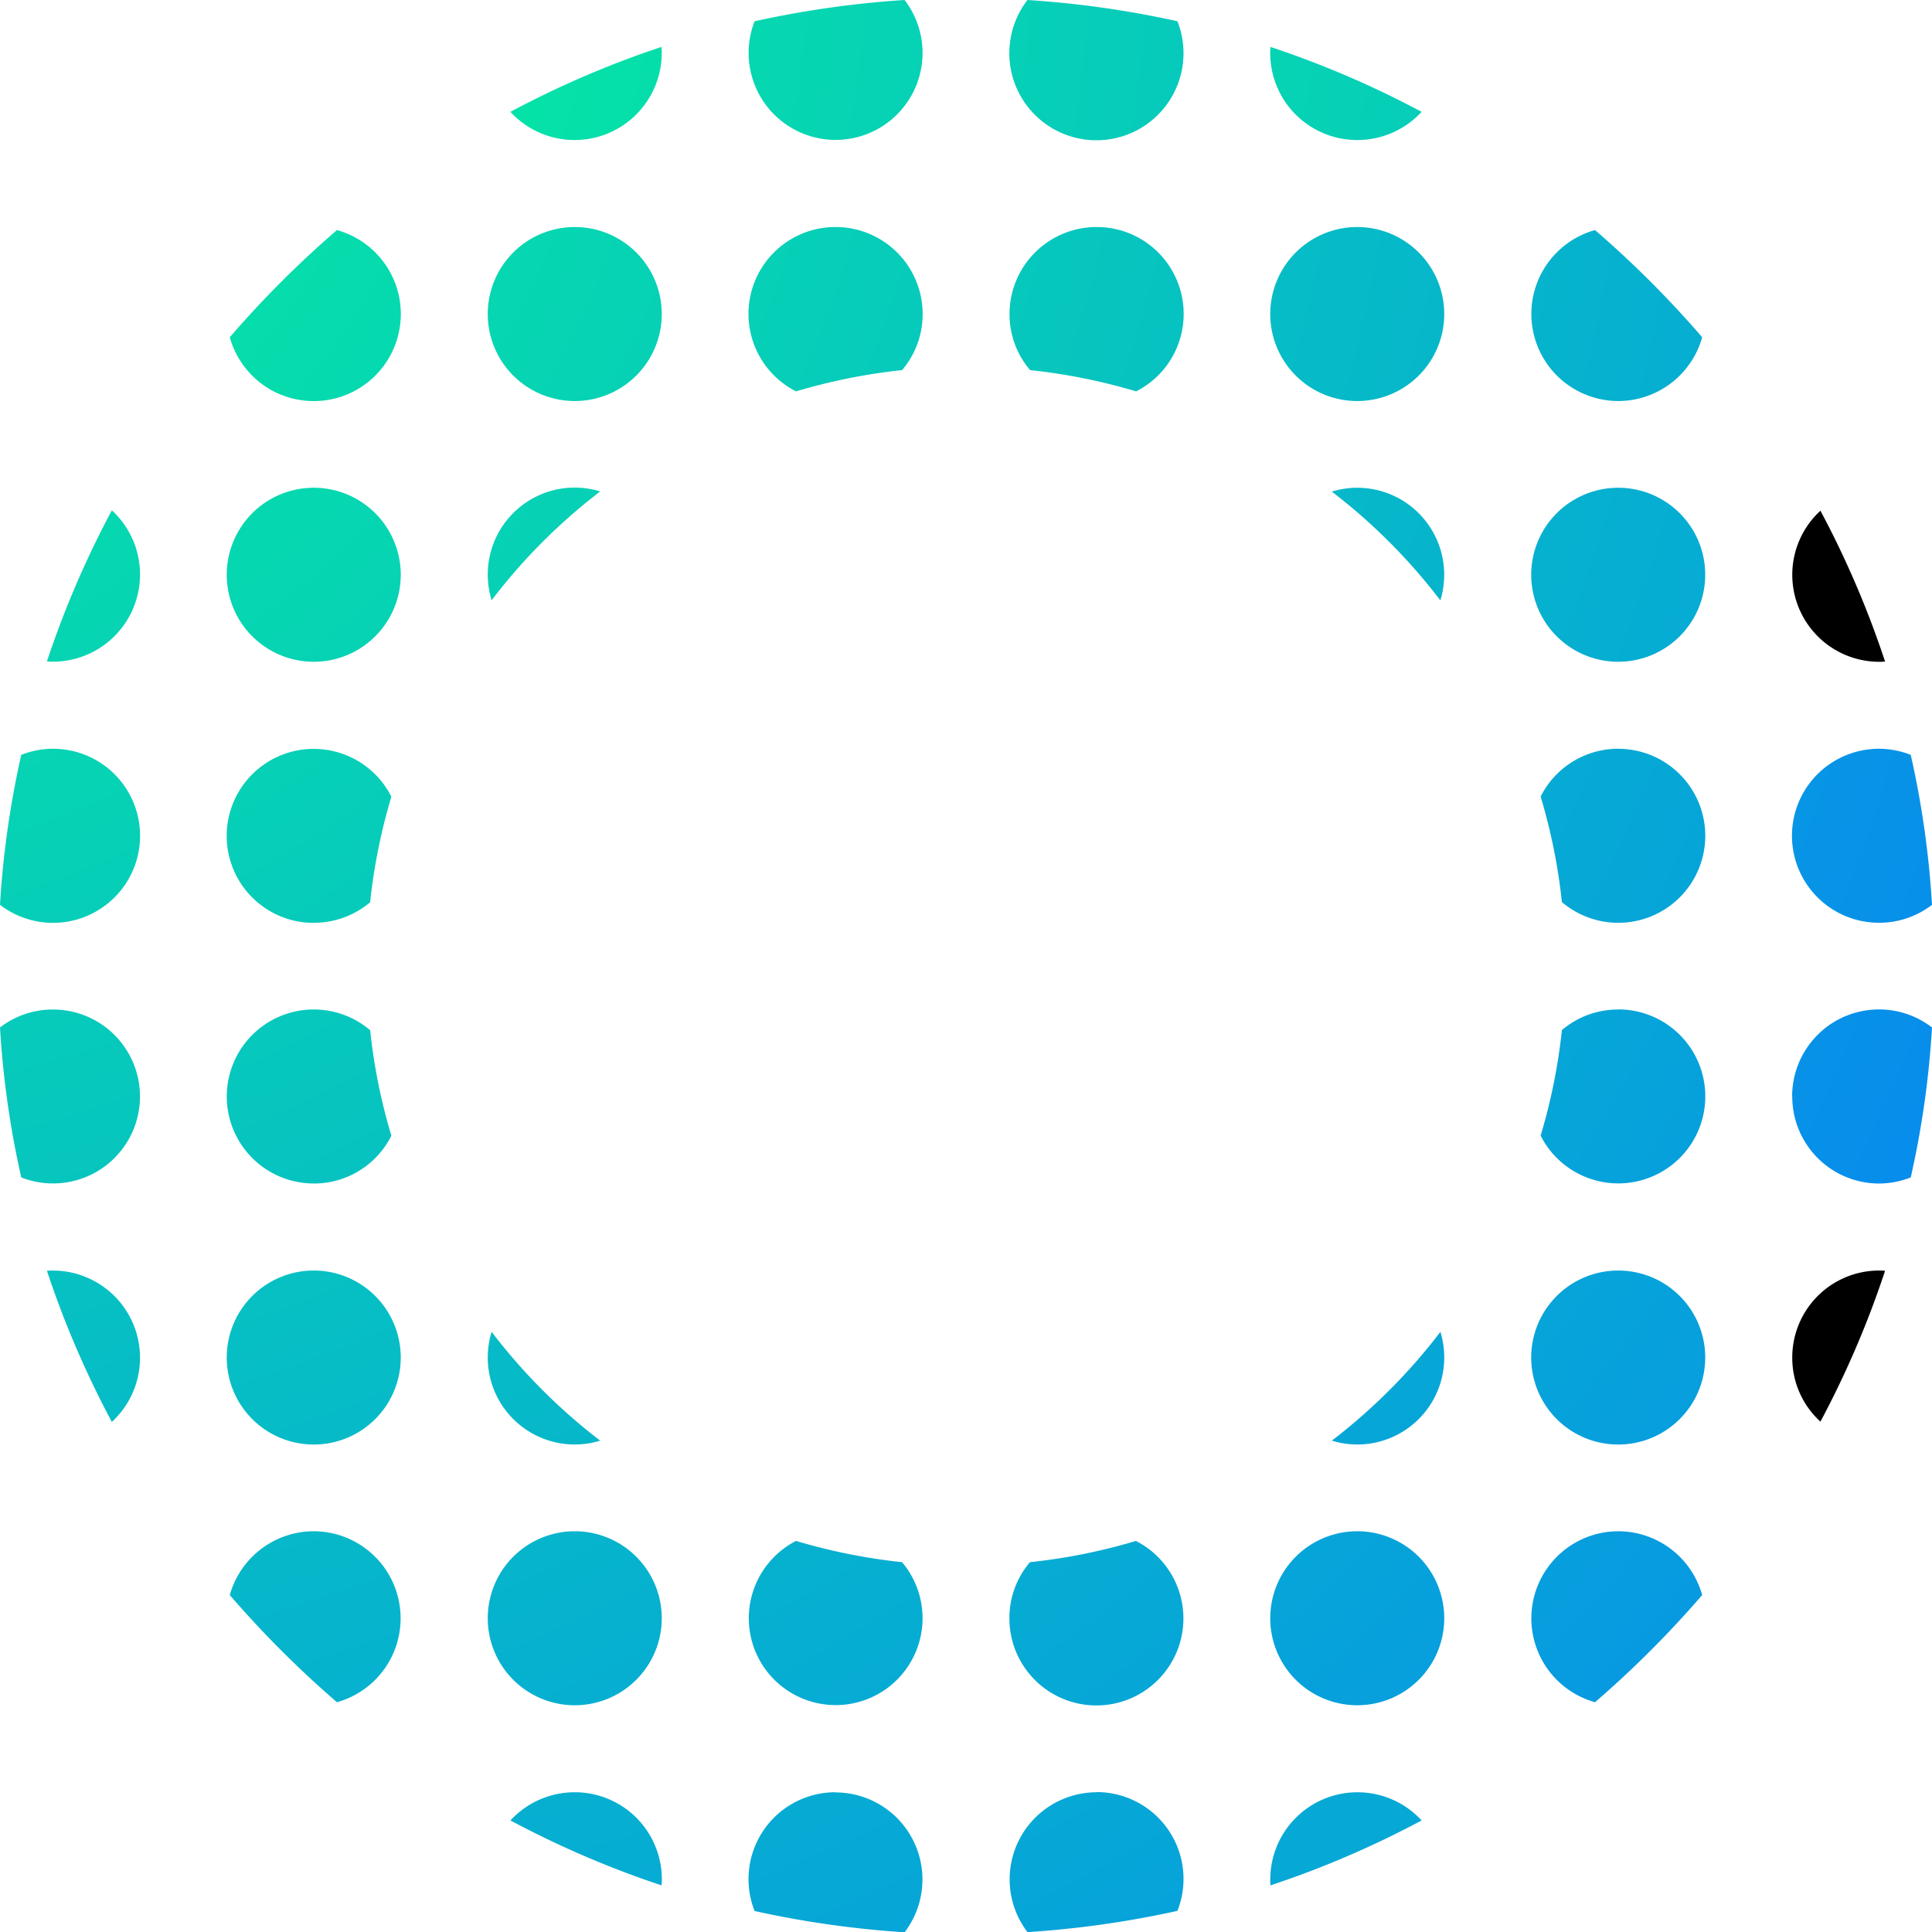 <svg xmlns="http://www.w3.org/2000/svg" xmlns:xlink="http://www.w3.org/1999/xlink" width="46.966" height="46.973" viewBox="0 0 46.966 46.973">
  <defs>
    <radialGradient id="radial-gradient" cx="-1.5" cy="-6.087" r="18.532" gradientTransform="translate(-0.121) scale(1.243 1)" gradientUnits="objectBoundingBox">
      <stop offset="0" stop-color="#05f29b"/>
      <stop offset="0.967" stop-color="#0785f2"/>
      <stop offset="1"/>
    </radialGradient>
    <radialGradient id="radial-gradient-2" cx="-1.5" cy="-4.589" r="18.533" xlink:href="#radial-gradient"/>
    <radialGradient id="radial-gradient-3" cx="-2.653" cy="-6.087" r="18.532" gradientTransform="translate(-0.029) scale(1.057 1)" xlink:href="#radial-gradient"/>
    <radialGradient id="radial-gradient-4" cx="-4.01" cy="-9.086" r="18.532" gradientTransform="translate(0)" xlink:href="#radial-gradient"/>
    <radialGradient id="radial-gradient-5" cx="-6.206" cy="-12.26" r="28.615" gradientTransform="translate(-0.001)" xlink:href="#radial-gradient"/>
    <radialGradient id="radial-gradient-6" cx="-4.759" cy="-1.039" r="34.644" gradientTransform="translate(0.193) scale(0.615 1)" xlink:href="#radial-gradient"/>
    <radialGradient id="radial-gradient-7" cx="-2.76" cy="-3.701" r="21.305" gradientTransform="translate(-0.313) scale(1.626 1)" xlink:href="#radial-gradient"/>
    <radialGradient id="radial-gradient-8" cx="-2.653" cy="-4.589" r="18.532" gradientTransform="translate(-0.029) scale(1.057 1)" xlink:href="#radial-gradient"/>
    <radialGradient id="radial-gradient-9" cx="-2.51" cy="-3.089" r="18.532" gradientTransform="translate(0)" xlink:href="#radial-gradient"/>
    <radialGradient id="radial-gradient-10" cx="-2.51" cy="-7.587" r="18.532" gradientTransform="translate(0)" xlink:href="#radial-gradient"/>
    <radialGradient id="radial-gradient-11" cx="-2.76" cy="-8.723" r="21.305" gradientTransform="translate(-0.313) scale(1.626 1)" xlink:href="#radial-gradient"/>
    <radialGradient id="radial-gradient-12" cx="-6.206" cy="-4.77" r="28.615" gradientTransform="translate(-0.001)" xlink:href="#radial-gradient"/>
    <radialGradient id="radial-gradient-13" cx="-4.01" cy="-1.591" r="18.532" gradientTransform="translate(0)" xlink:href="#radial-gradient"/>
    <radialGradient id="radial-gradient-14" cx="-4.759" cy="-19.79" r="34.644" gradientTransform="translate(0.193) scale(0.615 1)" xlink:href="#radial-gradient"/>
    <radialGradient id="radial-gradient-15" cx="-2.572" cy="-1.637" r="18.861" gradientTransform="translate(0)" xlink:href="#radial-gradient"/>
    <radialGradient id="radial-gradient-16" cx="-2.572" cy="-9.247" r="18.861" gradientTransform="translate(0)" xlink:href="#radial-gradient"/>
    <radialGradient id="radial-gradient-17" cx="-5.507" cy="-9.679" r="19.622" gradientTransform="translate(0.028) scale(0.944 1)" xlink:href="#radial-gradient"/>
    <radialGradient id="radial-gradient-18" cx="-8.506" cy="-9.086" r="18.532" gradientTransform="translate(0)" xlink:href="#radial-gradient"/>
    <radialGradient id="radial-gradient-19" cx="-10.186" cy="-9.247" r="18.861" gradientTransform="translate(0)" xlink:href="#radial-gradient"/>
    <radialGradient id="radial-gradient-20" cx="-5.507" cy="-1.684" r="19.622" gradientTransform="translate(0.028) scale(0.944 1)" xlink:href="#radial-gradient"/>
    <radialGradient id="radial-gradient-21" cx="-5.507" cy="-0.355" r="23.028" gradientTransform="translate(0.098) scale(0.805 1)" xlink:href="#radial-gradient"/>
    <radialGradient id="radial-gradient-22" cx="-7.008" cy="-9.679" r="19.622" gradientTransform="translate(0.028) scale(0.944 1)" xlink:href="#radial-gradient"/>
    <radialGradient id="radial-gradient-23" cx="-8.506" cy="-1.591" r="18.532" gradientTransform="translate(0)" xlink:href="#radial-gradient"/>
    <radialGradient id="radial-gradient-24" cx="-13.715" cy="-4.77" r="28.615" gradientTransform="translate(-0.001)" xlink:href="#radial-gradient"/>
    <radialGradient id="radial-gradient-25" cx="-9.779" cy="-19.79" r="34.644" gradientTransform="translate(0.193) scale(0.615 1)" xlink:href="#radial-gradient"/>
    <radialGradient id="radial-gradient-26" cx="-9.779" cy="-1.039" r="34.644" gradientTransform="translate(0.193) scale(0.615 1)" xlink:href="#radial-gradient"/>
    <radialGradient id="radial-gradient-27" cx="-7.008" cy="-1.684" r="19.622" gradientTransform="translate(0.028) scale(0.944 1)" xlink:href="#radial-gradient"/>
    <radialGradient id="radial-gradient-28" cx="-14.326" cy="-4.589" r="18.532" gradientTransform="translate(-0.123) scale(1.245 1)" xlink:href="#radial-gradient"/>
    <radialGradient id="radial-gradient-29" cx="-21.575" cy="-3.71" r="21.344" gradientTransform="translate(-0.314) scale(1.628 1)" xlink:href="#radial-gradient"/>
    <radialGradient id="radial-gradient-30" cx="-7.008" cy="-0.355" r="23.028" gradientTransform="translate(0.098) scale(0.805 1)" xlink:href="#radial-gradient"/>
    <radialGradient id="radial-gradient-31" cx="-10.634" cy="-4.589" r="18.532" gradientTransform="translate(-0.029) scale(1.057 1)" xlink:href="#radial-gradient"/>
    <radialGradient id="radial-gradient-32" cx="-13.715" cy="-12.26" r="28.615" gradientTransform="translate(-0.001)" xlink:href="#radial-gradient"/>
    <radialGradient id="radial-gradient-33" cx="-5.507" cy="-13.154" r="23.028" gradientTransform="translate(0.098) scale(0.805 1)" xlink:href="#radial-gradient"/>
    <radialGradient id="radial-gradient-34" cx="-10.634" cy="-6.087" r="18.532" gradientTransform="translate(-0.029) scale(1.057 1)" xlink:href="#radial-gradient"/>
    <radialGradient id="radial-gradient-35" cx="-21.575" cy="-8.739" r="21.344" gradientTransform="translate(-0.314) scale(1.628 1)" xlink:href="#radial-gradient"/>
    <radialGradient id="radial-gradient-36" cx="-14.326" cy="-6.087" r="18.532" gradientTransform="translate(-0.123) scale(1.245 1)" xlink:href="#radial-gradient"/>
    <radialGradient id="radial-gradient-37" cx="-10.186" cy="-1.637" r="18.861" gradientTransform="translate(0)" xlink:href="#radial-gradient"/>
    <radialGradient id="radial-gradient-38" cx="-10.008" cy="-7.587" r="18.532" gradientTransform="translate(0)" xlink:href="#radial-gradient"/>
    <radialGradient id="radial-gradient-39" cx="-10.008" cy="-3.089" r="18.532" gradientTransform="translate(0)" xlink:href="#radial-gradient"/>
    <radialGradient id="radial-gradient-40" cx="-7.008" cy="-13.154" r="23.028" gradientTransform="translate(0.098) scale(0.805 1)" xlink:href="#radial-gradient"/>
  </defs>
  <g id="Grupo_147" data-name="Grupo 147" transform="translate(0)">
    <path id="Trazado_3077" data-name="Trazado 3077" d="M450.251,222.5a2.1,2.1,0,0,0-1.289.436,22.573,22.573,0,0,0,.517,3.646,2.114,2.114,0,1,0,.772-4.082Z" transform="translate(-448.962 -197.959)" fill="url(#radial-gradient)"/>
    <path id="Trazado_3078" data-name="Trazado 3078" d="M450.251,213.06a2.107,2.107,0,0,0-.772.148,22.573,22.573,0,0,0-.517,3.646,2.116,2.116,0,1,0,1.289-3.794Z" transform="translate(-448.962 -194.858)" fill="url(#radial-gradient-2)"/>
    <path id="Trazado_3079" data-name="Trazado 3079" d="M459.288,226.73a2.106,2.106,0,0,0,1.886-1.162,14.06,14.06,0,0,1-.516-2.565,2.115,2.115,0,1,0-1.37,3.726Z" transform="translate(-451.66 -197.959)" fill="url(#radial-gradient-3)"/>
    <path id="Trazado_3080" data-name="Trazado 3080" d="M468.737,241.39a2.115,2.115,0,1,0,2.115,2.115A2.115,2.115,0,0,0,468.737,241.39Z" transform="translate(-454.765 -204.166)" fill="url(#radial-gradient-4)"/>
    <path id="Trazado_3081" data-name="Trazado 3081" d="M468.737,236.909a2.082,2.082,0,0,0,.618-.094,14.063,14.063,0,0,1-2.639-2.645,2.162,2.162,0,0,0-.094.624A2.115,2.115,0,0,0,468.737,236.909Z" transform="translate(-454.765 -201.794)" fill="url(#radial-gradient-5)"/>
    <path id="Trazado_3082" data-name="Trazado 3082" d="M467.442,189.228a2.119,2.119,0,0,0,3.679-1.43,1.078,1.078,0,0,0-.007-.148A23.459,23.459,0,0,0,467.442,189.228Z" transform="translate(-455.034 -186.509)" fill="url(#radial-gradient-6)"/>
    <path id="Trazado_3083" data-name="Trazado 3083" d="M450.662,208.1a1.082,1.082,0,0,0,.148.007,2.119,2.119,0,0,0,1.43-3.679A23.458,23.458,0,0,0,450.662,208.1Z" transform="translate(-449.521 -192.022)" fill="url(#radial-gradient-7)"/>
    <path id="Trazado_3084" data-name="Trazado 3084" d="M459.288,217.29a2.1,2.1,0,0,0,1.37-.5,14.06,14.06,0,0,1,.516-2.565,2.115,2.115,0,1,0-1.886,3.068Z" transform="translate(-451.66 -194.858)" fill="url(#radial-gradient-8)"/>
    <path id="Trazado_3085" data-name="Trazado 3085" d="M459.288,203.61a2.115,2.115,0,1,0,2.114,2.115A2.115,2.115,0,0,0,459.288,203.61Z" transform="translate(-451.66 -191.753)" fill="url(#radial-gradient-9)"/>
    <path id="Trazado_3086" data-name="Trazado 3086" d="M459.288,231.95a2.115,2.115,0,1,0,2.114,2.115A2.115,2.115,0,0,0,459.288,231.95Z" transform="translate(-451.66 -201.064)" fill="url(#radial-gradient-10)"/>
    <path id="Trazado_3087" data-name="Trazado 3087" d="M450.81,231.95a1.085,1.085,0,0,0-.148.007,23.457,23.457,0,0,0,1.578,3.673,2.119,2.119,0,0,0-1.43-3.679Z" transform="translate(-449.521 -201.064)" fill="url(#radial-gradient-11)"/>
    <path id="Trazado_3088" data-name="Trazado 3088" d="M469.355,203.7a2.082,2.082,0,0,0-.618-.094,2.115,2.115,0,0,0-2.115,2.115,2.162,2.162,0,0,0,.094.624A14.064,14.064,0,0,1,469.355,203.7Z" transform="translate(-454.765 -191.753)" fill="url(#radial-gradient-12)"/>
    <path id="Trazado_3089" data-name="Trazado 3089" d="M468.737,194.17a2.115,2.115,0,1,0,2.115,2.115A2.115,2.115,0,0,0,468.737,194.17Z" transform="translate(-454.765 -188.651)" fill="url(#radial-gradient-13)"/>
    <path id="Trazado_3090" data-name="Trazado 3090" d="M469.007,250.84a2.119,2.119,0,0,0-1.564.685,23.454,23.454,0,0,0,3.673,1.578,1.078,1.078,0,0,0,.007-.148A2.115,2.115,0,0,0,469.007,250.84Z" transform="translate(-455.034 -207.271)" fill="url(#radial-gradient-14)"/>
    <path id="Trazado_3091" data-name="Trazado 3091" d="M459.887,194.28a25.119,25.119,0,0,0-2.605,2.605,2.117,2.117,0,1,0,2.605-2.605Z" transform="translate(-451.696 -188.687)" fill="url(#radial-gradient-15)"/>
    <path id="Trazado_3092" data-name="Trazado 3092" d="M459.324,241.39a2.122,2.122,0,0,0-2.042,1.551,25.12,25.12,0,0,0,2.605,2.605,2.117,2.117,0,0,0-.563-4.156Z" transform="translate(-451.696 -204.166)" fill="url(#radial-gradient-16)"/>
    <path id="Trazado_3093" data-name="Trazado 3093" d="M477.217,241.74a2.112,2.112,0,1,0,2.578.517A14.273,14.273,0,0,1,477.217,241.74Z" transform="translate(-457.866 -204.281)" fill="url(#radial-gradient-17)"/>
    <path id="Trazado_3094" data-name="Trazado 3094" d="M497.067,241.39a2.115,2.115,0,1,0,2.115,2.115A2.115,2.115,0,0,0,497.067,241.39Z" transform="translate(-464.073 -204.166)" fill="url(#radial-gradient-18)"/>
    <path id="Trazado_3095" data-name="Trazado 3095" d="M506.518,241.39a2.117,2.117,0,0,0-.565,4.156,25.126,25.126,0,0,0,2.605-2.605A2.121,2.121,0,0,0,506.518,241.39Z" transform="translate(-467.179 -204.166)" fill="url(#radial-gradient-19)"/>
    <path id="Trazado_3096" data-name="Trazado 3096" d="M478.177,194.17a2.112,2.112,0,0,0-.96,3.995,14.273,14.273,0,0,1,2.578-.517,2.086,2.086,0,0,0,.5-1.363A2.115,2.115,0,0,0,478.177,194.17Z" transform="translate(-457.866 -188.651)" fill="url(#radial-gradient-20)"/>
    <path id="Trazado_3097" data-name="Trazado 3097" d="M476.21,186.467a2.114,2.114,0,1,0,3.646-.517A24.094,24.094,0,0,0,476.21,186.467Z" transform="translate(-457.866 -185.95)" fill="url(#radial-gradient-21)"/>
    <path id="Trazado_3098" data-name="Trazado 3098" d="M488.587,241.74a14.249,14.249,0,0,1-2.578.517,2.086,2.086,0,0,0-.5,1.363,2.115,2.115,0,1,0,3.075-1.88Z" transform="translate(-460.971 -204.281)" fill="url(#radial-gradient-22)"/>
    <path id="Trazado_3099" data-name="Trazado 3099" d="M497.067,194.17a2.115,2.115,0,1,0,2.115,2.115A2.115,2.115,0,0,0,497.067,194.17Z" transform="translate(-464.073 -188.651)" fill="url(#radial-gradient-23)"/>
    <path id="Trazado_3100" data-name="Trazado 3100" d="M497.8,203.61a2.085,2.085,0,0,0-.618.094,14.089,14.089,0,0,1,2.639,2.645,2.187,2.187,0,0,0,.093-.624A2.115,2.115,0,0,0,497.8,203.61Z" transform="translate(-464.806 -191.753)" fill="url(#radial-gradient-24)"/>
    <path id="Trazado_3101" data-name="Trazado 3101" d="M494.952,252.955a1.1,1.1,0,0,0,.007.148,23.425,23.425,0,0,0,3.673-1.578,2.119,2.119,0,0,0-3.679,1.43Z" transform="translate(-464.073 -207.271)" fill="url(#radial-gradient-25)"/>
    <path id="Trazado_3102" data-name="Trazado 3102" d="M497.067,189.913a2.119,2.119,0,0,0,1.564-.685,23.431,23.431,0,0,0-3.673-1.578,1.1,1.1,0,0,0-.007.148A2.115,2.115,0,0,0,497.067,189.913Z" transform="translate(-464.073 -186.509)" fill="url(#radial-gradient-26)"/>
    <path id="Trazado_3103" data-name="Trazado 3103" d="M487.627,194.17a2.115,2.115,0,0,0-2.115,2.115,2.086,2.086,0,0,0,.5,1.363,14.249,14.249,0,0,1,2.578.517,2.112,2.112,0,0,0-.96-3.995Z" transform="translate(-460.971 -188.651)" fill="url(#radial-gradient-27)"/>
    <path id="Trazado_3104" data-name="Trazado 3104" d="M515.96,217.29a2.1,2.1,0,0,0,1.289-.436,22.434,22.434,0,0,0-.517-3.646,2.135,2.135,0,0,0-.772-.148,2.115,2.115,0,0,0,0,4.23Z" transform="translate(-470.283 -194.858)" fill="url(#radial-gradient-28)"/>
    <path id="Trazado_3105" data-name="Trazado 3105" d="M515.96,208.113a1.086,1.086,0,0,0,.148-.007,23.3,23.3,0,0,0-1.571-3.666,2.115,2.115,0,0,0,1.423,3.673Z" transform="translate(-470.283 -192.025)" fill="url(#radial-gradient-29)"/>
    <path id="Trazado_3106" data-name="Trazado 3106" d="M485.948,185.95a2.117,2.117,0,1,0,3.646.517A23.961,23.961,0,0,0,485.948,185.95Z" transform="translate(-460.971 -185.95)" fill="url(#radial-gradient-30)"/>
    <path id="Trazado_3107" data-name="Trazado 3107" d="M506.629,213.06a2.109,2.109,0,0,0-1.887,1.162,14.055,14.055,0,0,1,.517,2.565,2.115,2.115,0,1,0,1.37-3.726Z" transform="translate(-467.29 -194.858)" fill="url(#radial-gradient-31)"/>
    <path id="Trazado_3108" data-name="Trazado 3108" d="M497.182,236.815a2.085,2.085,0,0,0,.618.094,2.115,2.115,0,0,0,2.115-2.115,2.187,2.187,0,0,0-.093-.624A14.088,14.088,0,0,1,497.182,236.815Z" transform="translate(-464.806 -201.794)" fill="url(#radial-gradient-32)"/>
    <path id="Trazado_3109" data-name="Trazado 3109" d="M478.177,250.84a2.111,2.111,0,0,0-1.967,2.887,24.1,24.1,0,0,0,3.646.517,2.116,2.116,0,0,0-1.679-3.4Z" transform="translate(-457.866 -207.271)" fill="url(#radial-gradient-33)"/>
    <path id="Trazado_3110" data-name="Trazado 3110" d="M506.629,222.5a2.1,2.1,0,0,0-1.37.5,14.055,14.055,0,0,1-.517,2.565,2.115,2.115,0,1,0,1.887-3.068Z" transform="translate(-467.29 -197.959)" fill="url(#radial-gradient-34)"/>
    <path id="Trazado_3111" data-name="Trazado 3111" d="M513.852,234.065a2.093,2.093,0,0,0,.685,1.558,23.3,23.3,0,0,0,1.571-3.666,1.086,1.086,0,0,0-.148-.007A2.113,2.113,0,0,0,513.852,234.065Z" transform="translate(-470.283 -201.064)" fill="url(#radial-gradient-35)"/>
    <path id="Trazado_3112" data-name="Trazado 3112" d="M513.852,224.615a2.113,2.113,0,0,0,2.108,2.115,2.135,2.135,0,0,0,.772-.148,22.434,22.434,0,0,0,.517-3.646,2.112,2.112,0,0,0-3.4,1.679Z" transform="translate(-470.283 -197.959)" fill="url(#radial-gradient-36)"/>
    <path id="Trazado_3113" data-name="Trazado 3113" d="M506.518,198.436a2.121,2.121,0,0,0,2.04-1.551,25.124,25.124,0,0,0-2.605-2.605,2.117,2.117,0,0,0,.565,4.156Z" transform="translate(-467.179 -188.687)" fill="url(#radial-gradient-37)"/>
    <path id="Trazado_3114" data-name="Trazado 3114" d="M506.518,231.95a2.115,2.115,0,1,0,2.114,2.115A2.114,2.114,0,0,0,506.518,231.95Z" transform="translate(-467.179 -201.064)" fill="url(#radial-gradient-38)"/>
    <path id="Trazado_3115" data-name="Trazado 3115" d="M506.518,203.61a2.115,2.115,0,1,0,2.114,2.115A2.114,2.114,0,0,0,506.518,203.61Z" transform="translate(-467.179 -191.753)" fill="url(#radial-gradient-39)"/>
    <path id="Trazado_3116" data-name="Trazado 3116" d="M487.627,250.84a2.117,2.117,0,0,0-1.679,3.4,23.963,23.963,0,0,0,3.646-.517,2.111,2.111,0,0,0-1.967-2.887Z" transform="translate(-460.971 -207.271)" fill="url(#radial-gradient-40)"/>
  </g>
</svg>
